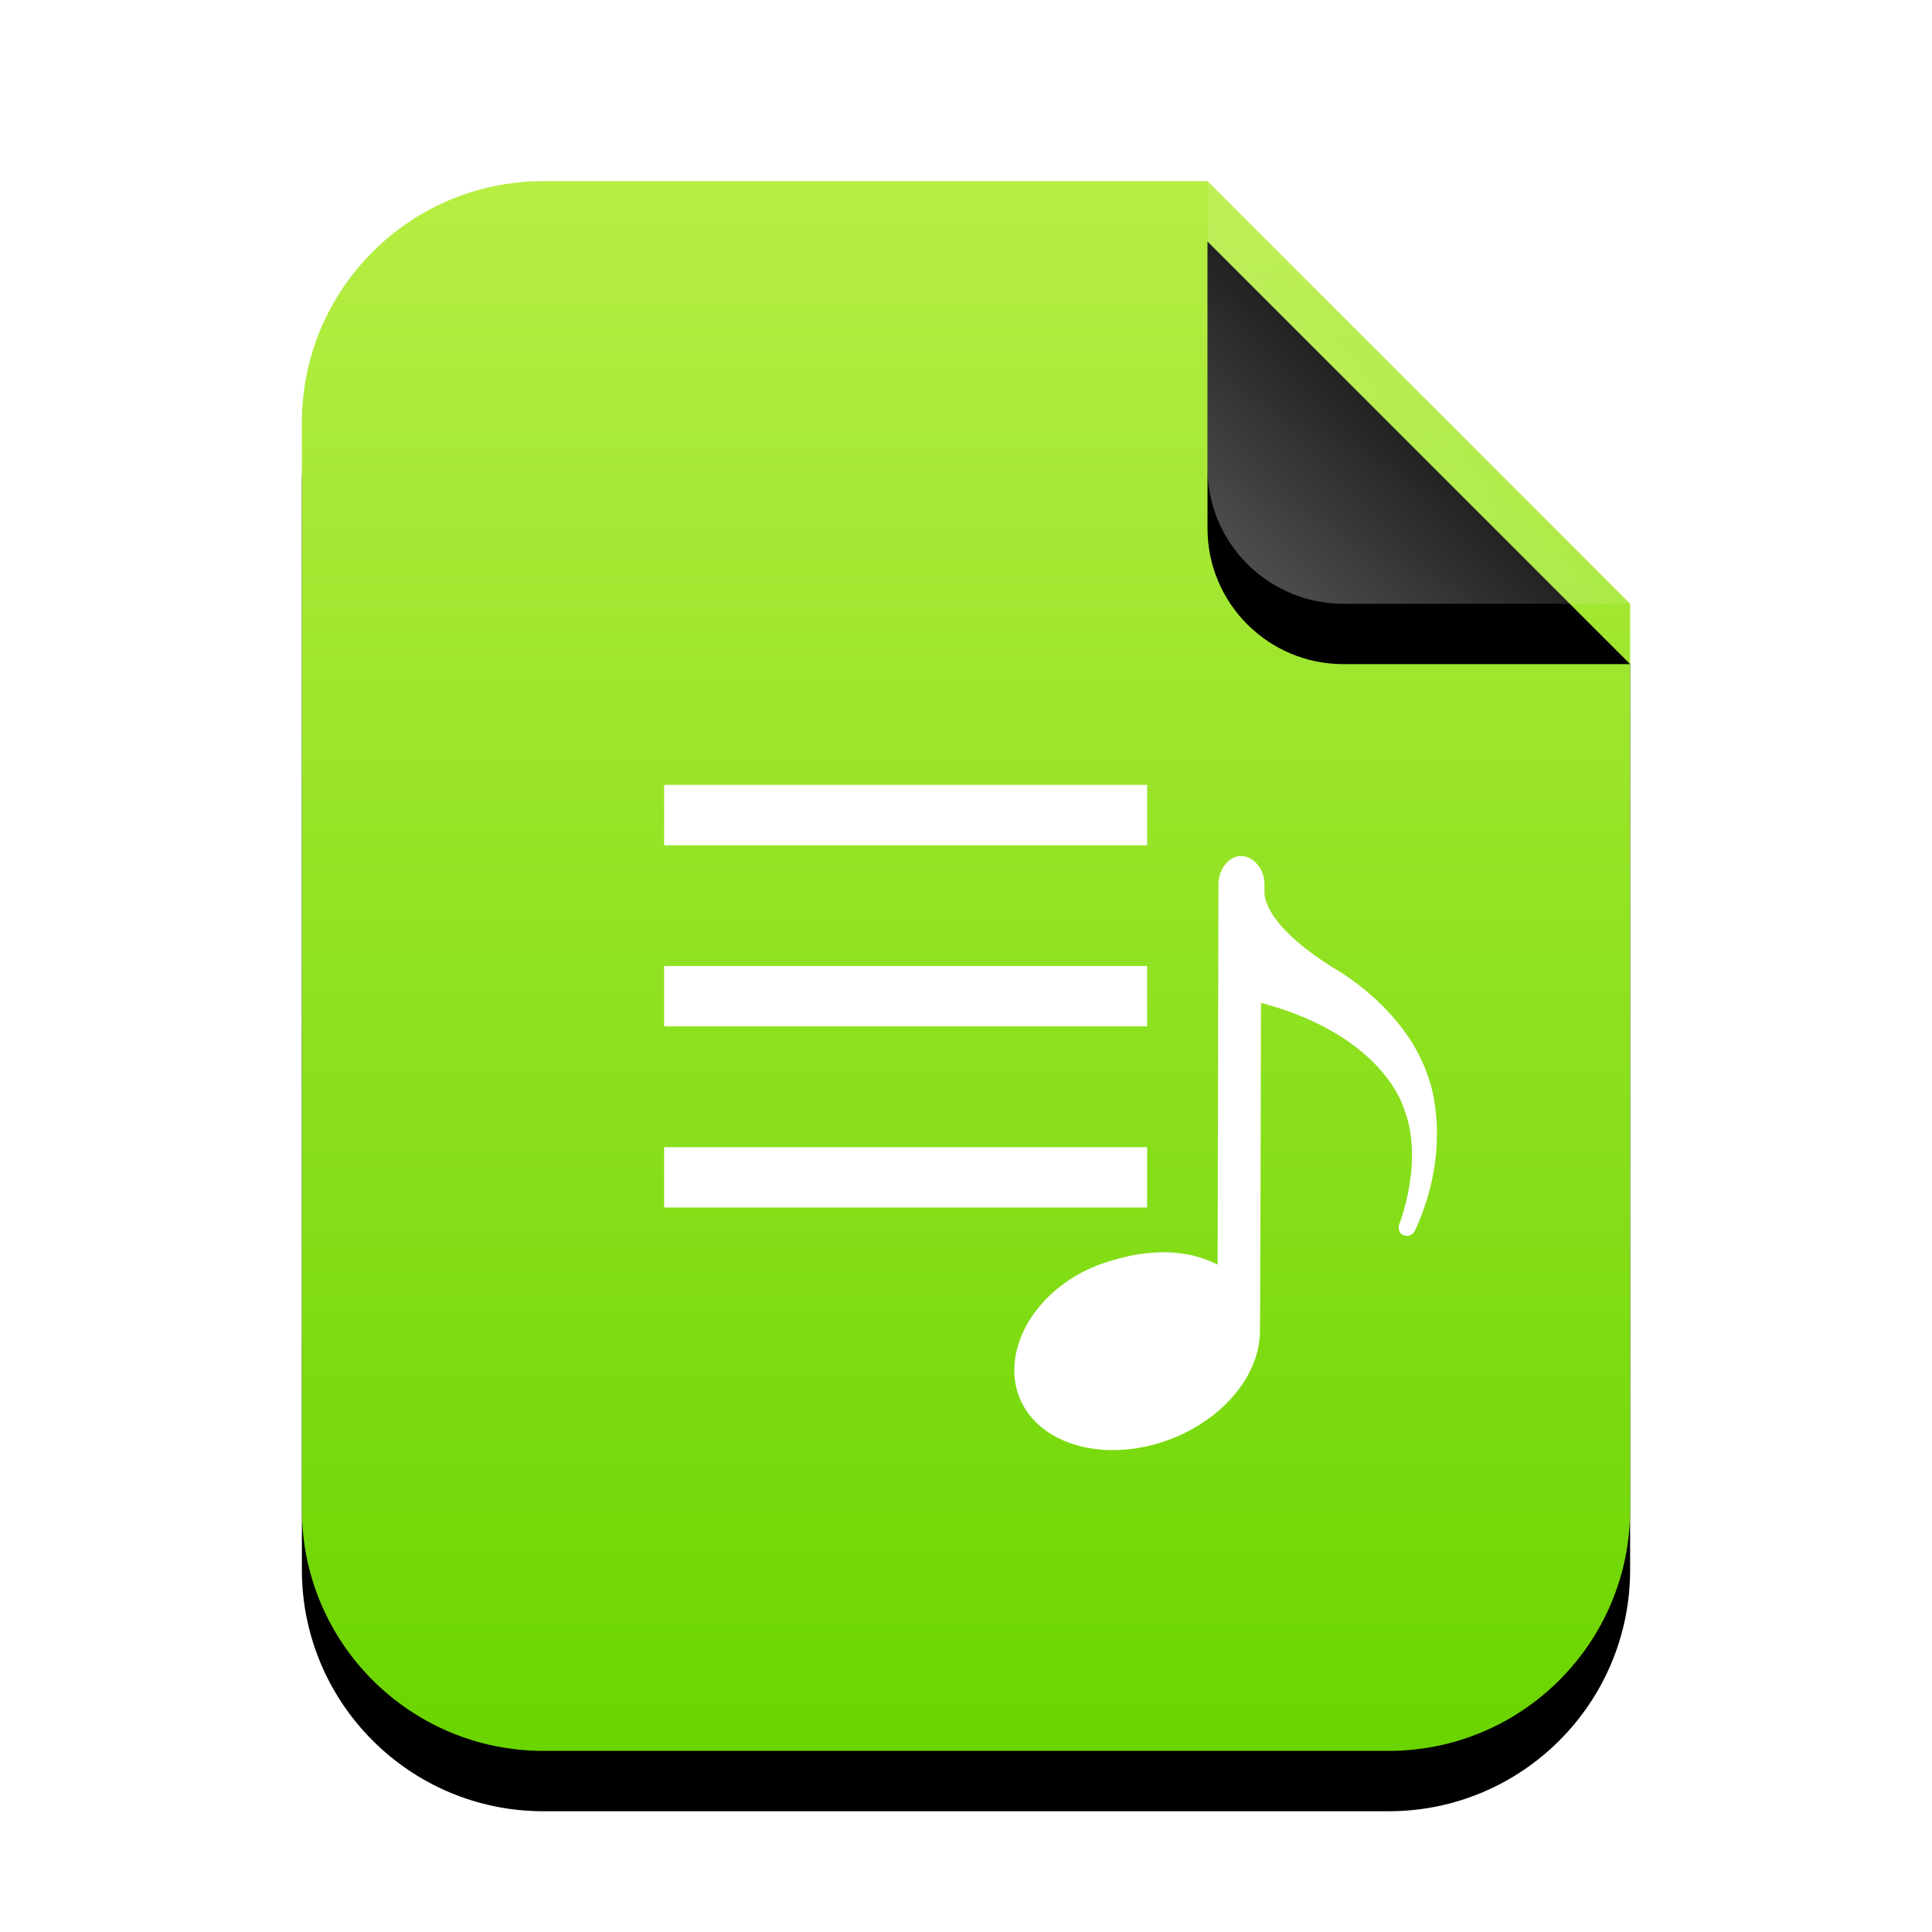 <svg xmlns="http://www.w3.org/2000/svg" xmlns:xlink="http://www.w3.org/1999/xlink" width="32" height="32" viewBox="0 0 32 32">
  <defs>
    <linearGradient id="audio-x-mp3-playlist-c" x1="50%" x2="50%" y1="0%" y2="100%">
      <stop offset="0%" stop-color="#B7EE43"/>
      <stop offset="100%" stop-color="#6AD500"/>
    </linearGradient>
    <path id="audio-x-mp3-playlist-b" d="M15,0 L22,7 L22,22 C22,24.209 20.209,26 18,26 L4,26 C1.791,26 2.705415e-16,24.209 0,22 L0,4 C-2.705415e-16,1.791 1.791,4.05812251e-16 4,0 L15,0 Z"/>
    <filter id="audio-x-mp3-playlist-a" width="131.8%" height="126.9%" x="-15.9%" y="-9.6%" filterUnits="objectBoundingBox">
      <feOffset dy="1" in="SourceAlpha" result="shadowOffsetOuter1"/>
      <feGaussianBlur in="shadowOffsetOuter1" result="shadowBlurOuter1" stdDeviation="1"/>
      <feColorMatrix in="shadowBlurOuter1" values="0 0 0 0 0.506   0 0 0 0 0.741   0 0 0 0 0  0 0 0 0.5 0"/>
    </filter>
    <linearGradient id="audio-x-mp3-playlist-f" x1="50%" x2="10.489%" y1="50%" y2="91.194%">
      <stop offset="0%" stop-color="#FFF" stop-opacity=".1"/>
      <stop offset="100%" stop-color="#FFF" stop-opacity=".3"/>
    </linearGradient>
    <path id="audio-x-mp3-playlist-e" d="M15,0 L22,7 L17.25,7 C16.007,7 15,5.993 15,4.75 L15,0 Z"/>
    <filter id="audio-x-mp3-playlist-d" width="157.1%" height="157.1%" x="-28.6%" y="-14.3%" filterUnits="objectBoundingBox">
      <feOffset dy="1" in="SourceAlpha" result="shadowOffsetOuter1"/>
      <feGaussianBlur in="shadowOffsetOuter1" result="shadowBlurOuter1" stdDeviation=".5"/>
      <feComposite in="shadowBlurOuter1" in2="SourceAlpha" operator="out" result="shadowBlurOuter1"/>
      <feColorMatrix in="shadowBlurOuter1" values="0 0 0 0 0   0 0 0 0 0   0 0 0 0 0  0 0 0 0.05 0"/>
    </filter>
  </defs>
  <g fill="none" fill-rule="evenodd">
    <g transform="translate(5 3)">
      <use fill="#000" filter="url(#audio-x-mp3-playlist-a)" xlink:href="#audio-x-mp3-playlist-b"/>
      <use fill="url(#audio-x-mp3-playlist-c)" xlink:href="#audio-x-mp3-playlist-b"/>
      <use fill="#000" filter="url(#audio-x-mp3-playlist-d)" xlink:href="#audio-x-mp3-playlist-e"/>
      <use fill="url(#audio-x-mp3-playlist-f)" xlink:href="#audio-x-mp3-playlist-e"/>
    </g>
    <g transform="translate(11 12)">
      <path fill="#FFF" d="M9.944,2.78 L9.944,2.647 C9.944,2.387 9.755,2.178 9.556,2.178 C9.357,2.179 9.181,2.39 9.181,2.65 L9.168,8.947 C8.664,8.686 8.015,8.668 7.271,8.924 C6.177,9.301 5.569,10.335 5.882,11.139 C6.195,11.941 7.322,12.251 8.401,11.832 C9.285,11.488 9.86,10.76 9.868,10.068 C9.875,10.031 9.886,4.61 9.886,4.61 C11.917,5.151 12.246,6.344 12.246,6.344 C12.602,7.211 12.174,8.282 12.174,8.282 C12.174,8.282 12.138,8.415 12.243,8.457 C12.375,8.51 12.436,8.384 12.436,8.384 C13.072,7.01 12.682,5.921 12.682,5.921 C12.327,4.7 11.076,4.025 11.076,4.025 C10.118,3.427 9.944,2.975 9.944,2.78 Z"/>
      <path stroke="#FFF" d="M0 1.5L8 1.5M0 4.5L8 4.5M0 7.5L8 7.5"/>
    </g>
  </g>
</svg>
